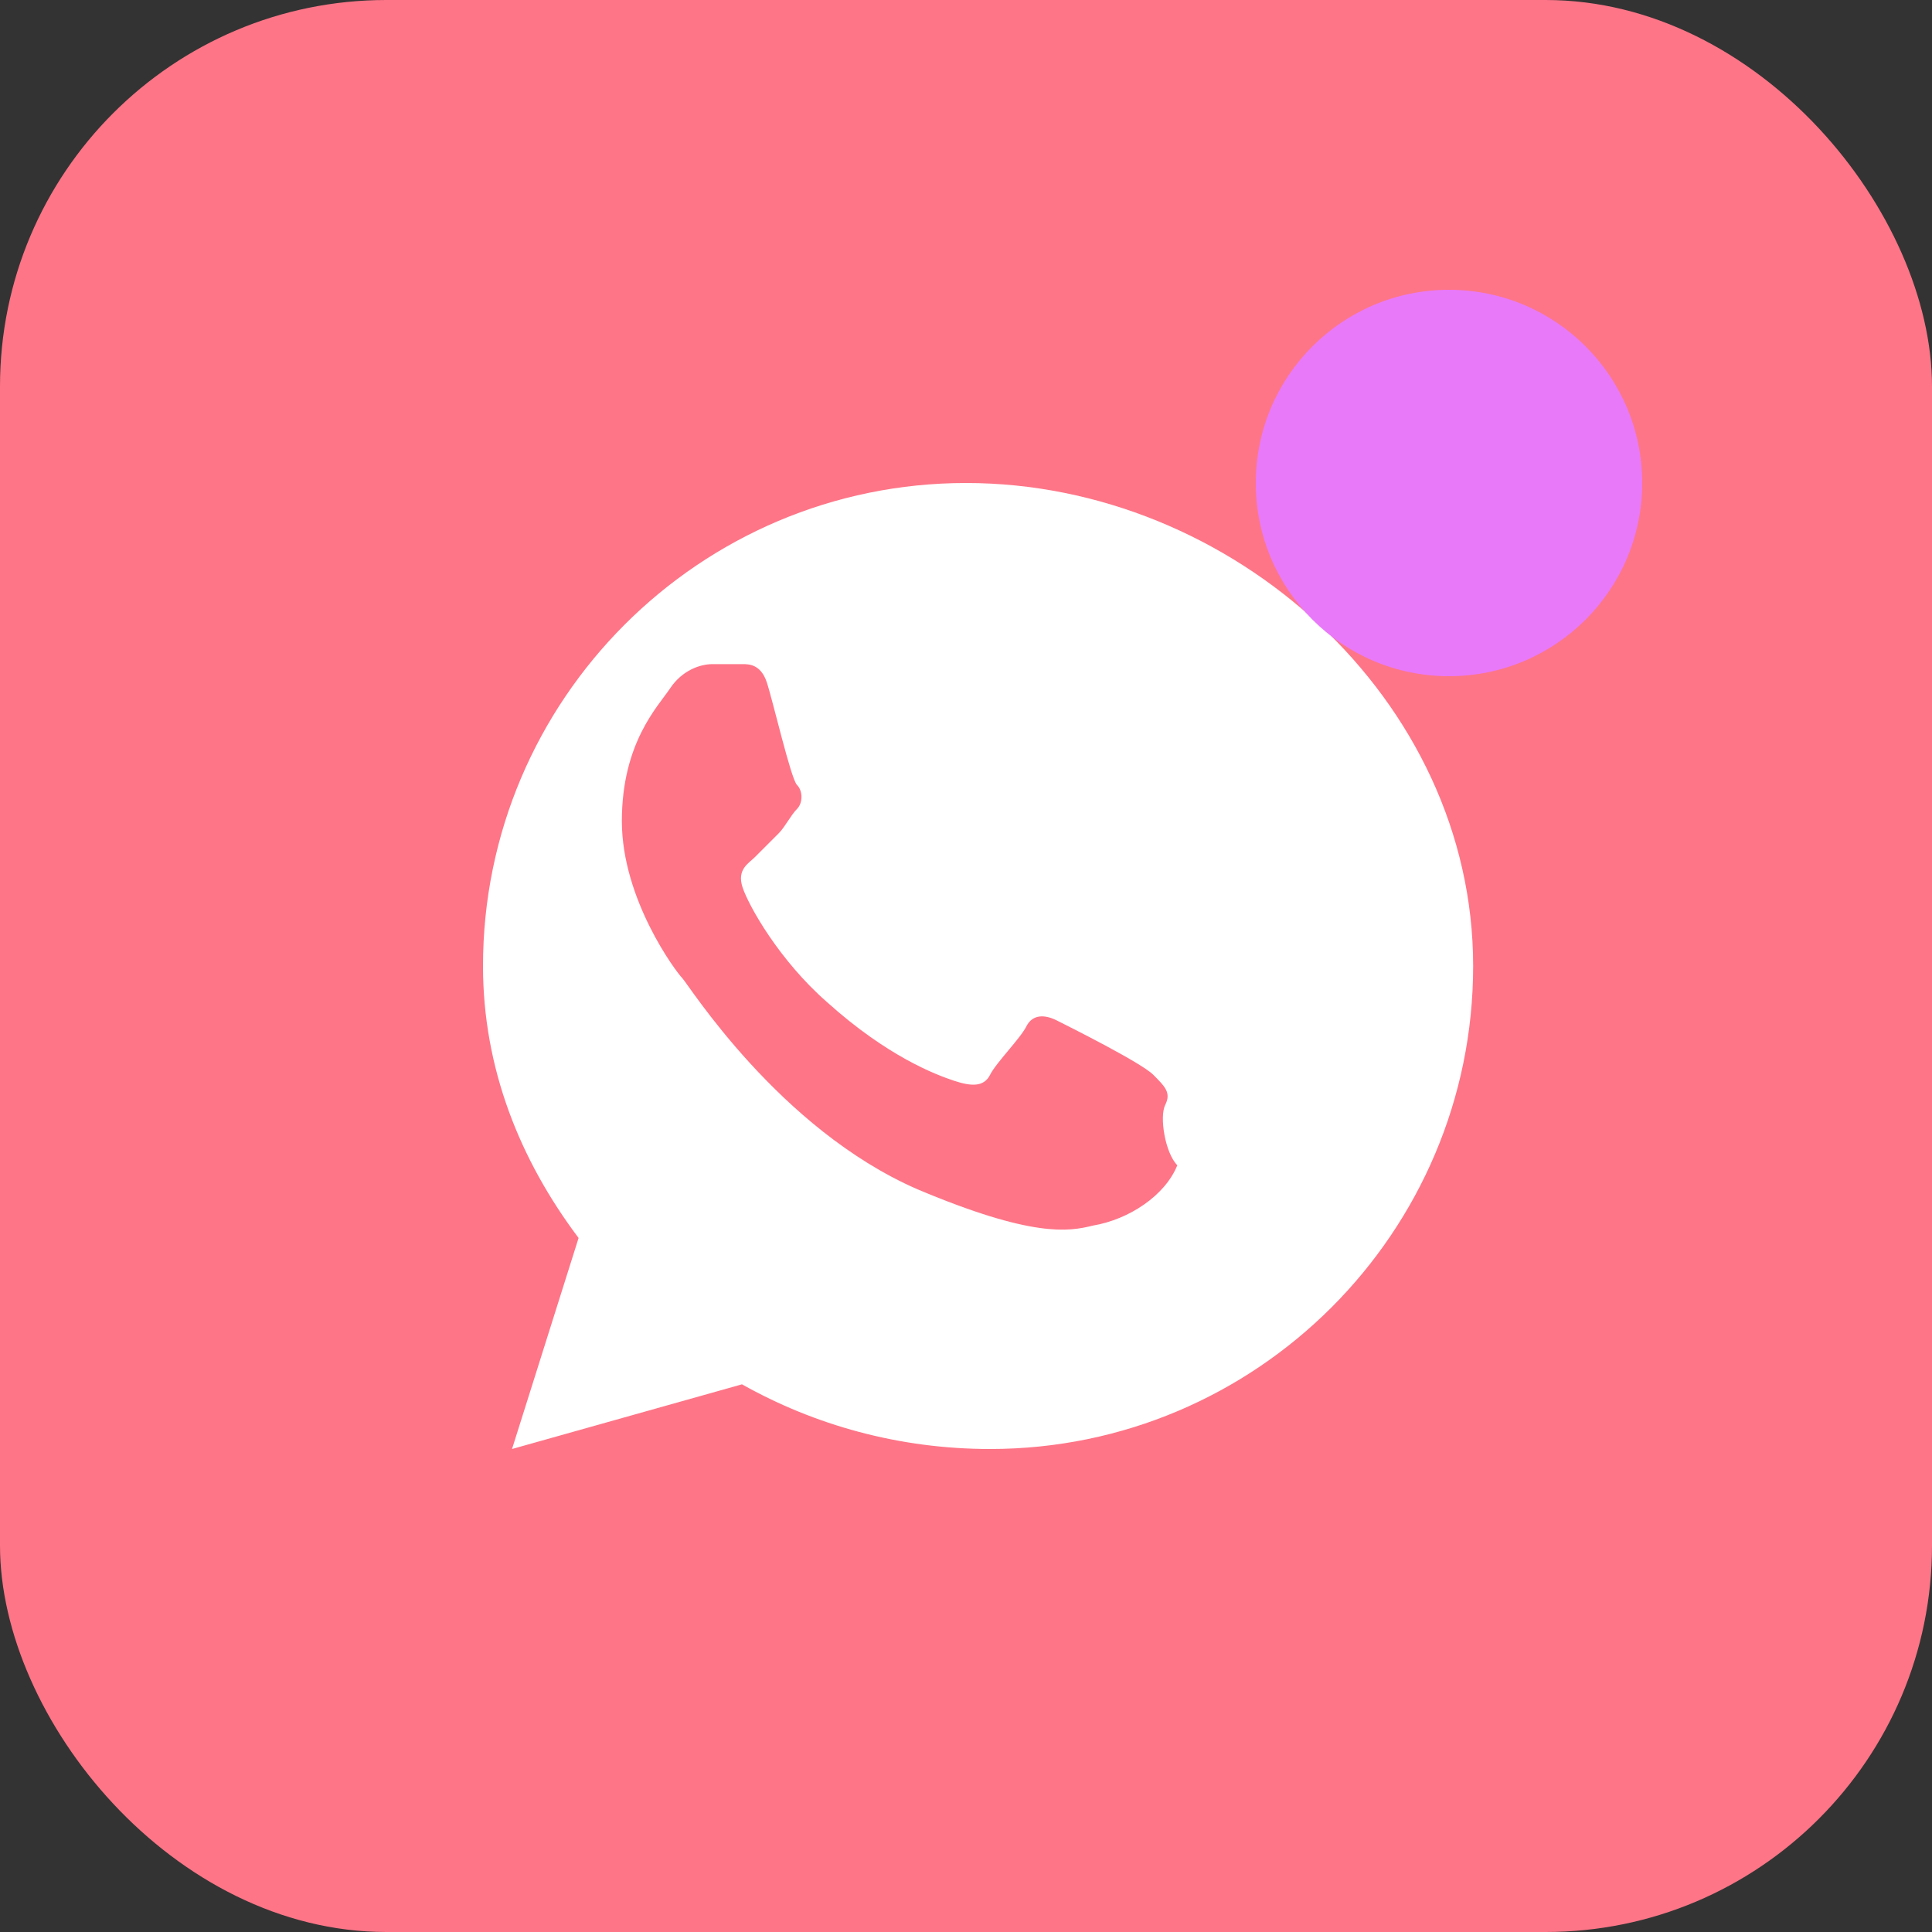 <svg xmlns="http://www.w3.org/2000/svg" width="40" height="40" viewBox="0 0 40 40" fill="none">
  <rect x="0" y="0" width="40" height="40" fill="#333333" stroke="none"/>
  <rect width="40" height="40" rx="8" fill="#FE7587"/>
  <path d="M20 10C14.486 10 10 14.486 10 20C10 22.121 10.765 24.017 11.979 25.631L10.601 30L15.362 28.661C16.86 29.503 18.612 30 20.5 30C26.014 30 30.5 25.514 30.5 20C30.5 14.486 25.514 10 20 10ZM24.375 24.125C24.125 24.75 23.375 25.25 22.625 25.375C22.125 25.5 21.375 25.625 19 24.625C16.125 23.375 14.25 20.375 14.125 20.25C14 20.125 12.875 18.625 12.875 17C12.875 15.375 13.625 14.625 13.875 14.25C14.125 13.875 14.5 13.75 14.75 13.75C15 13.75 15.25 13.75 15.375 13.75C15.5 13.75 15.75 13.75 15.875 14.125C16 14.5 16.375 16.125 16.5 16.25C16.625 16.375 16.625 16.625 16.5 16.75C16.375 16.875 16.25 17.125 16.125 17.25C16 17.375 15.75 17.625 15.625 17.75C15.5 17.875 15.25 18 15.375 18.375C15.5 18.75 16.125 19.875 17.125 20.75C18.375 21.875 19.375 22.25 19.75 22.375C20.125 22.5 20.375 22.5 20.5 22.25C20.625 22 21.125 21.5 21.25 21.25C21.375 21 21.625 21 21.875 21.125C22.125 21.25 23.625 22 23.875 22.25C24.125 22.5 24.25 22.625 24.125 22.875C24 23.125 24.125 23.875 24.375 24.125Z" fill="white"/>
  <circle cx="30" cy="10" r="4" fill="#E879F9"/>
</svg> 